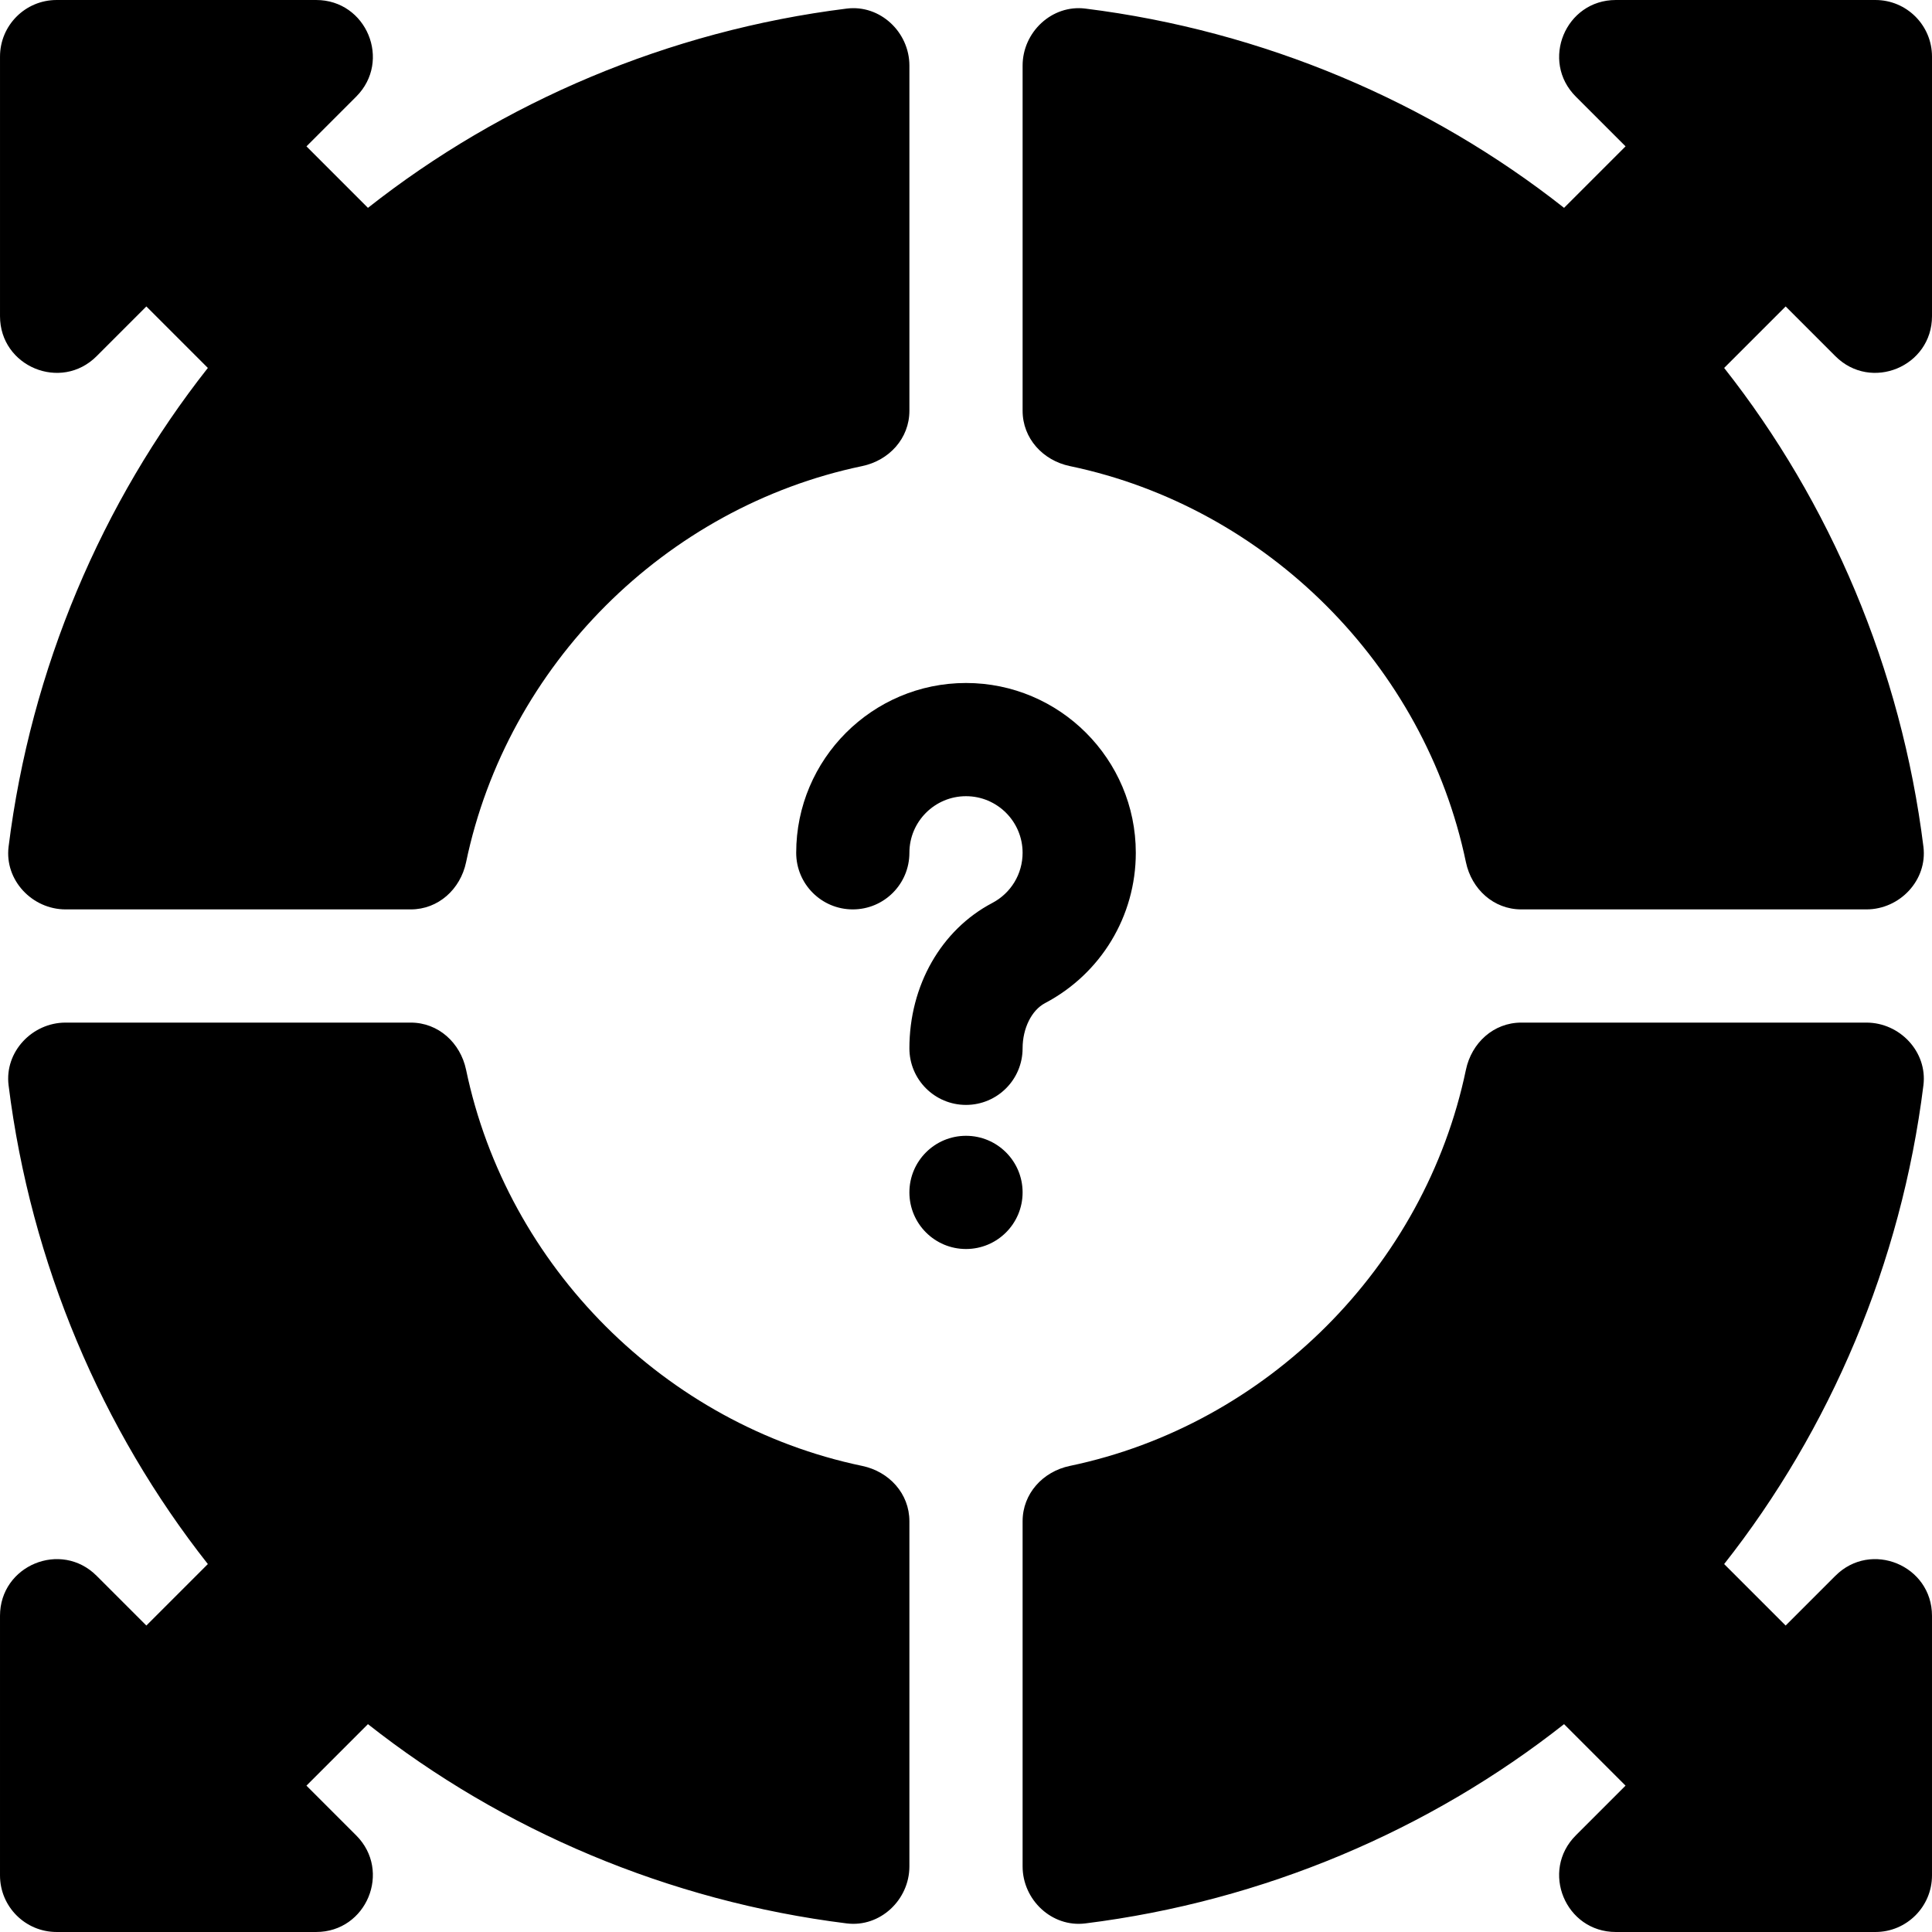 <svg height="512pt" viewBox="0 0 512 512" width="512pt" xmlns="http://www.w3.org/2000/svg"><path d="m262.957 239.301c-13.535 7.121-21.957 21.871-21.957 38.512 0 8.289 6.711 15 15 15s15-6.711 15-15c0-5.289 2.387-10.094 5.934-11.969 14.836-7.809 24.066-23.07 24.066-39.844 0-24.812-20.188-45-45-45s-45 20.188-45 45c0 8.289 6.711 15 15 15s15-6.711 15-15c0-8.277 6.723-15 15-15s15 6.723 15 15c0 5.598-3.074 10.691-8.043 13.301zm0 0"/><path d="m271 316c0 8.285-6.715 15-15 15s-15-6.715-15-15 6.715-15 15-15 15 6.715 15 15zm0 0"/><path d="m17.391 241h91.473c7.309 0 13.164-5.363 14.656-12.52 10.891-52.188 52.773-94.07 104.961-104.961 7.156-1.492 12.52-7.348 12.52-14.656v-91.473c0-8.895-7.777-16.215-16.605-15.117-47.234 5.883-91.336 24.777-126.887 52.809l-16.293-16.297 13.18-13.18c9.449-9.449 2.754-25.605-10.609-25.605h-68.785c-8.285 0-15 6.715-15 15v68.785c0 13.363 16.156 20.059 25.605 10.605l13.18-13.18 16.297 16.297c-28.031 35.551-46.926 79.652-52.809 126.883-1.098 8.828 6.223 16.609 15.117 16.609zm0 0"/><path d="m497 0h-68.785c-13.363 0-20.059 16.156-10.605 25.605l13.18 13.18-16.297 16.297c-35.551-28.035-79.652-46.93-126.887-52.809-8.828-1.098-16.605 6.223-16.605 15.117v91.469c0 7.312 5.363 13.168 12.52 14.66 52.188 10.891 94.07 52.77 104.961 104.961 1.492 7.156 7.348 12.52 14.656 12.52h91.473c8.895 0 16.215-7.781 15.117-16.609-5.883-47.23-24.777-91.336-52.809-126.883l16.297-16.297 13.18 13.18c9.449 9.453 25.605 2.758 25.605-10.605v-68.785c0-8.285-6.715-15-15-15zm0 0"/><path d="m228.48 388.48c-52.188-10.895-94.07-52.773-104.961-104.965-1.492-7.152-7.348-12.516-14.656-12.516h-91.473c-8.895 0-16.215 7.777-15.117 16.605 5.883 47.234 24.777 91.336 52.809 126.887l-16.297 16.293-13.18-13.18c-9.449-9.449-25.605-2.754-25.605 10.609v68.785c0 8.285 6.715 15 15 15h68.785c13.363 0 20.059-16.156 10.605-25.605l-13.18-13.18 16.297-16.297c35.547 28.035 79.652 46.926 126.887 52.809 8.828 1.098 16.605-6.223 16.605-15.117v-91.473c0-7.309-5.363-13.164-12.52-14.656zm0 0"/><path d="m486.395 417.605-13.18 13.18-16.297-16.293c28.031-35.551 46.926-79.652 52.809-126.887 1.098-8.828-6.223-16.605-15.117-16.605h-91.473c-7.309 0-13.164 5.363-14.656 12.516-10.891 52.191-52.773 94.07-104.961 104.965-7.156 1.492-12.52 7.348-12.52 14.656v91.469c0 8.898 7.777 16.219 16.605 15.121 47.234-5.883 91.336-24.773 126.887-52.809l16.293 16.297-13.18 13.18c-9.449 9.449-2.758 25.605 10.605 25.605h68.789c8.285 0 15-6.719 15-15v-68.789c0-13.359-16.156-20.055-25.605-10.605zm0 0"/></svg>